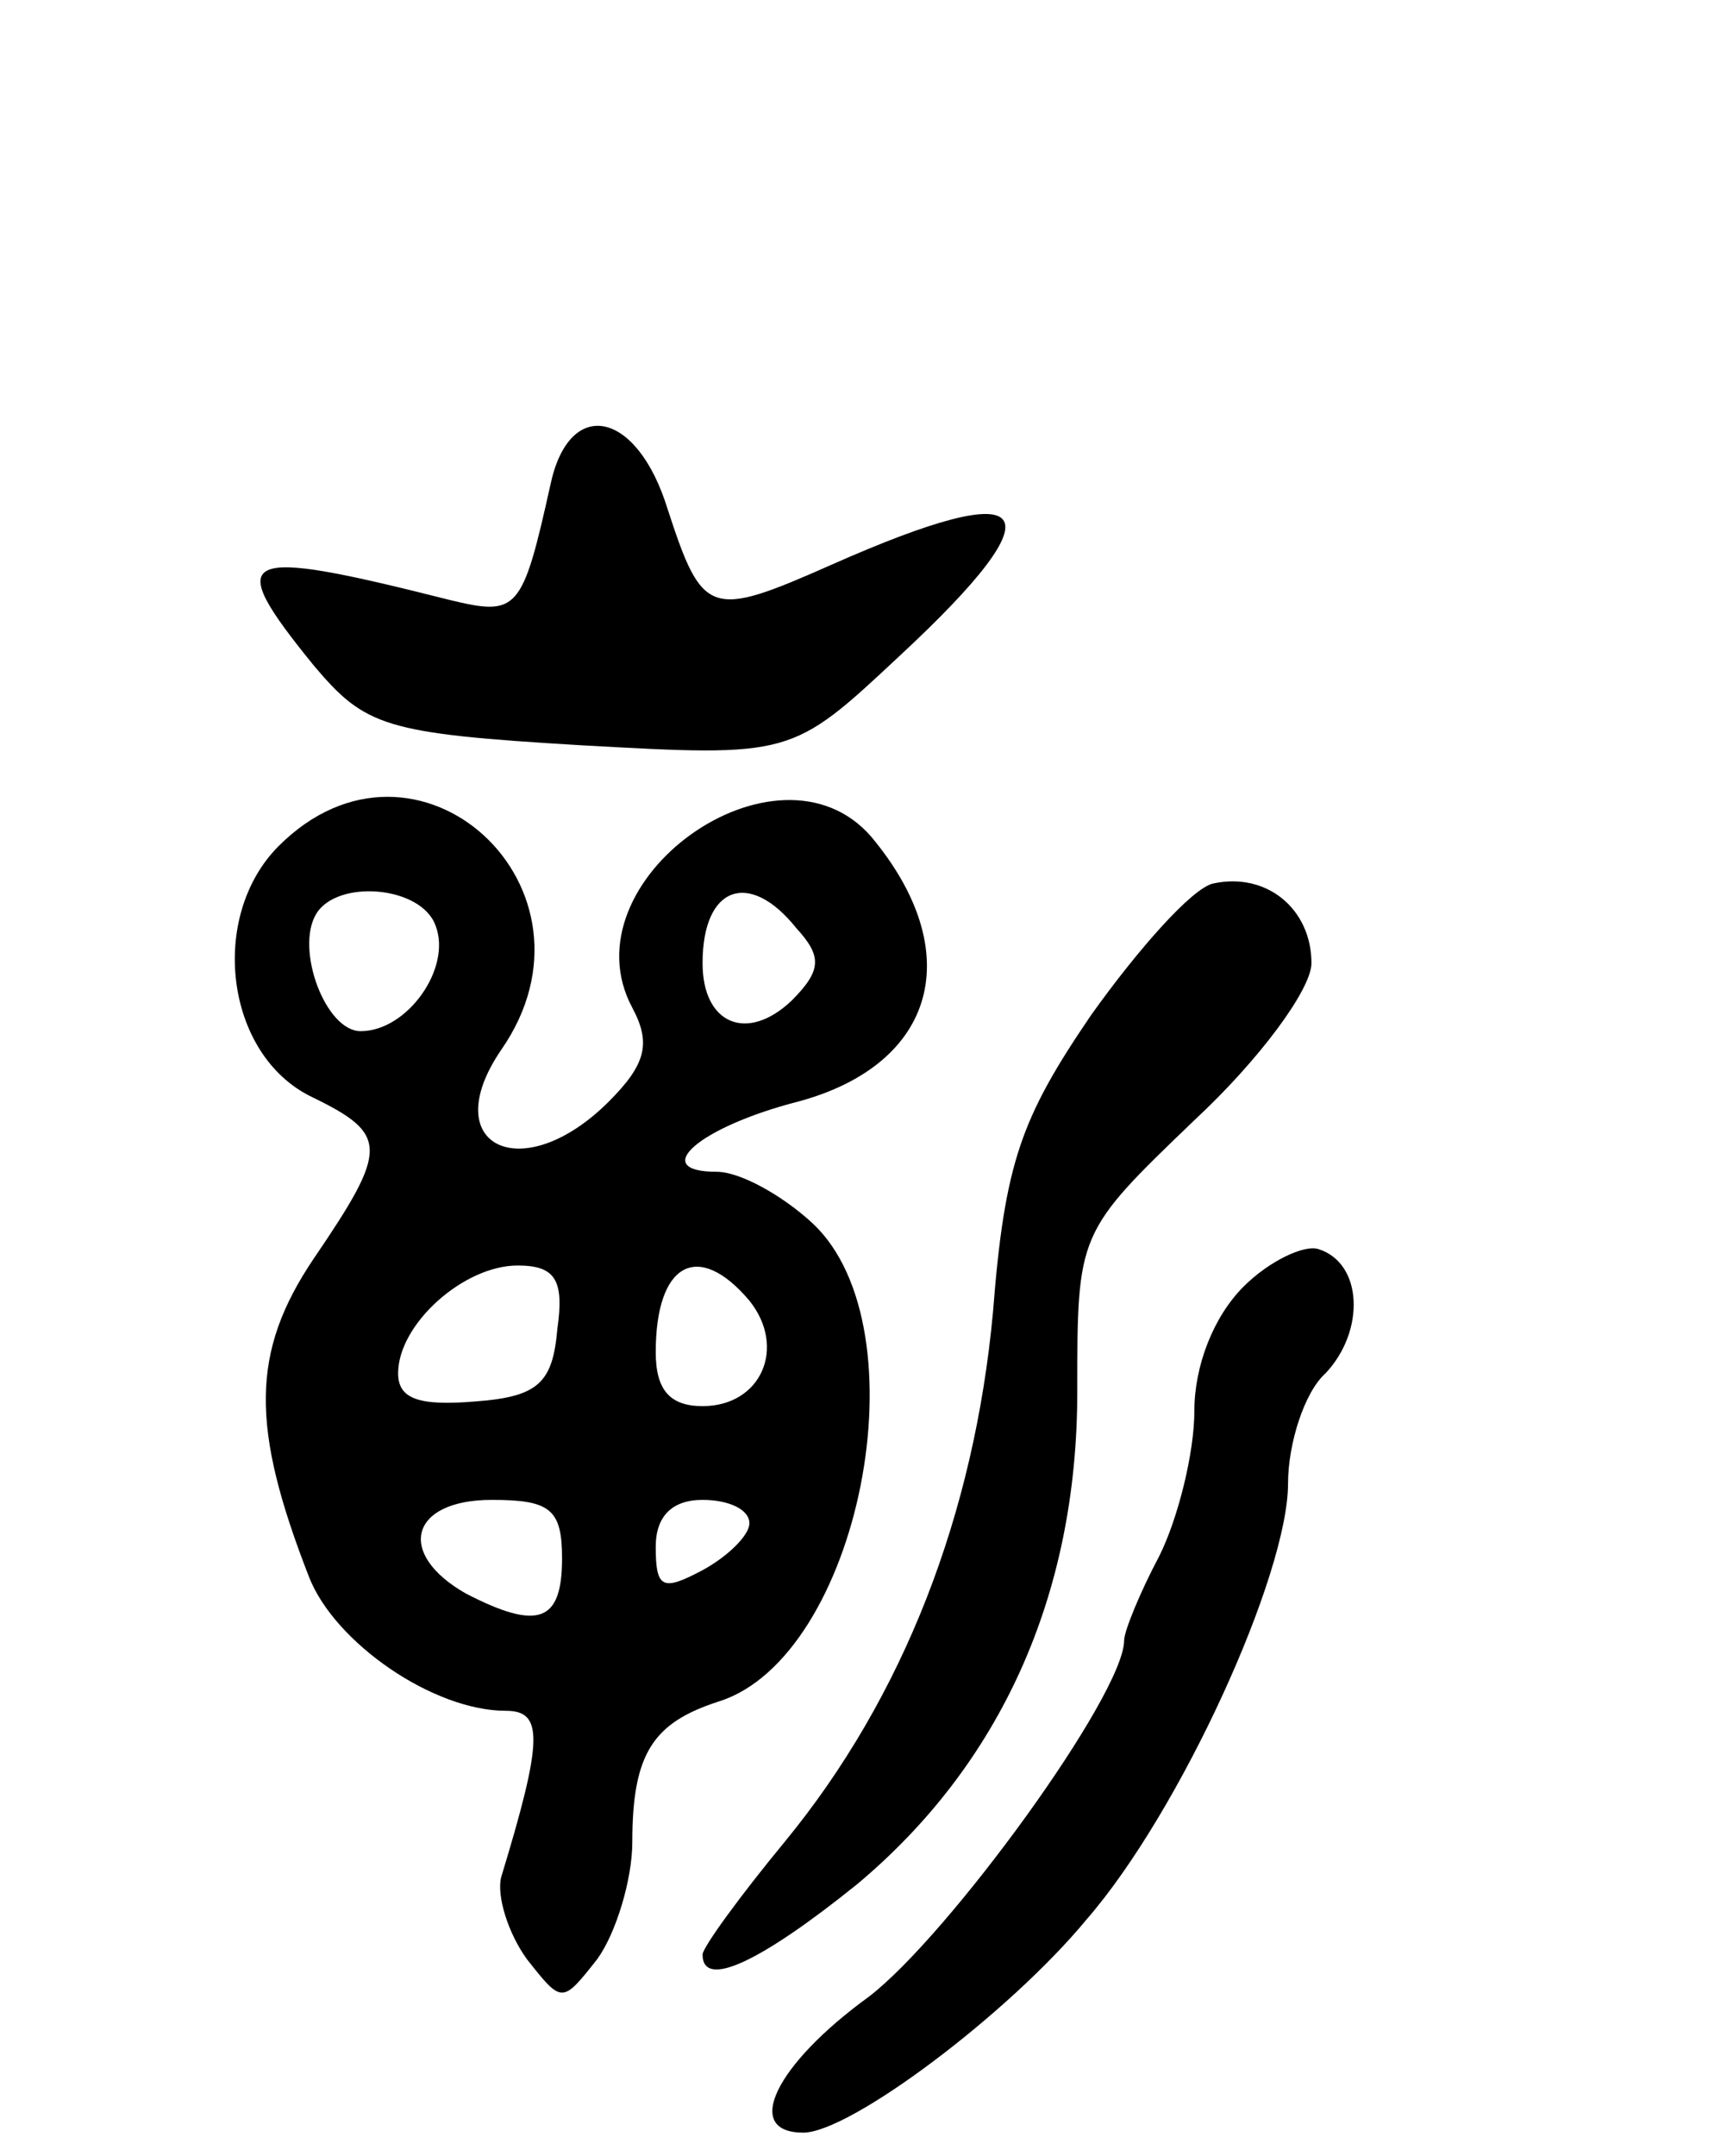 <svg version="1.0" xmlns="http://www.w3.org/2000/svg"
 width="74pt" height="92pt" viewBox="0 0 74 92"
 preserveAspectRatio="xMidYMid meet">
<g transform="translate(0,92) scale(0.1,-0.1)"
fill="#000000" stroke="none">
<path d="M235 713 c-12 -54 -14 -56 -43 -49 -91 23 -97 20 -58 -28 22 -26 30
-29 114 -34 90 -5 90 -5 136 38 69 64 59 78 -29 39 -52 -23 -55 -22 -70 24
-13 42 -42 48 -50 10z"/>
<path d="M119 559 c-30 -30 -23 -89 14 -107 33 -16 33 -22 1 -69 -27 -40 -27
-72 -2 -136 11 -28 53 -57 84 -57 16 0 16 -12 -2 -71 -2 -8 3 -24 11 -35 15
-19 15 -19 30 0 8 11 15 34 15 50 0 38 9 51 37 60 60 19 88 159 40 204 -13 12
-31 22 -41 22 -29 0 -8 19 35 30 59 16 72 64 31 113 -40 46 -131 -19 -102 -73
8 -15 6 -24 -10 -40 -37 -37 -74 -19 -46 22 48 69 -36 146 -95 87z m67 -34 c7
-18 -12 -45 -32 -45 -15 0 -28 35 -19 50 9 15 45 12 51 -5z m154 -1 c11 -12
11 -18 -2 -31 -19 -18 -38 -10 -38 16 0 33 20 40 40 15z m-102 -171 c-2 -23
-8 -29 -35 -31 -24 -2 -33 1 -33 12 0 21 28 46 51 46 16 0 20 -6 17 -27z m82
12 c16 -20 5 -45 -20 -45 -14 0 -20 7 -20 23 0 38 18 48 40 22z m-80 -110 c0
-27 -10 -31 -41 -15 -30 17 -24 40 11 40 25 0 30 -4 30 -25z m80 15 c0 -5 -9
-14 -20 -20 -17 -9 -20 -8 -20 10 0 13 7 20 20 20 11 0 20 -4 20 -10z"/>
<path d="M518 543 c-9 -2 -32 -28 -52 -56 -30 -44 -37 -63 -42 -127 -8 -86
-38 -164 -89 -226 -19 -23 -35 -45 -35 -48 0 -15 25 -3 66 30 61 51 94 123 94
210 0 68 0 68 50 116 28 26 50 56 50 67 0 23 -19 39 -42 34z"/>
<path d="M531 371 c-13 -13 -21 -34 -21 -53 0 -18 -7 -46 -15 -62 -8 -15 -15
-32 -15 -36 0 -23 -75 -126 -109 -152 -40 -29 -54 -58 -28 -58 20 0 88 51 121
91 40 46 86 147 86 186 0 17 7 39 16 47 17 18 16 47 -3 53 -6 2 -21 -5 -32
-16z"/>
</g>
</svg>
